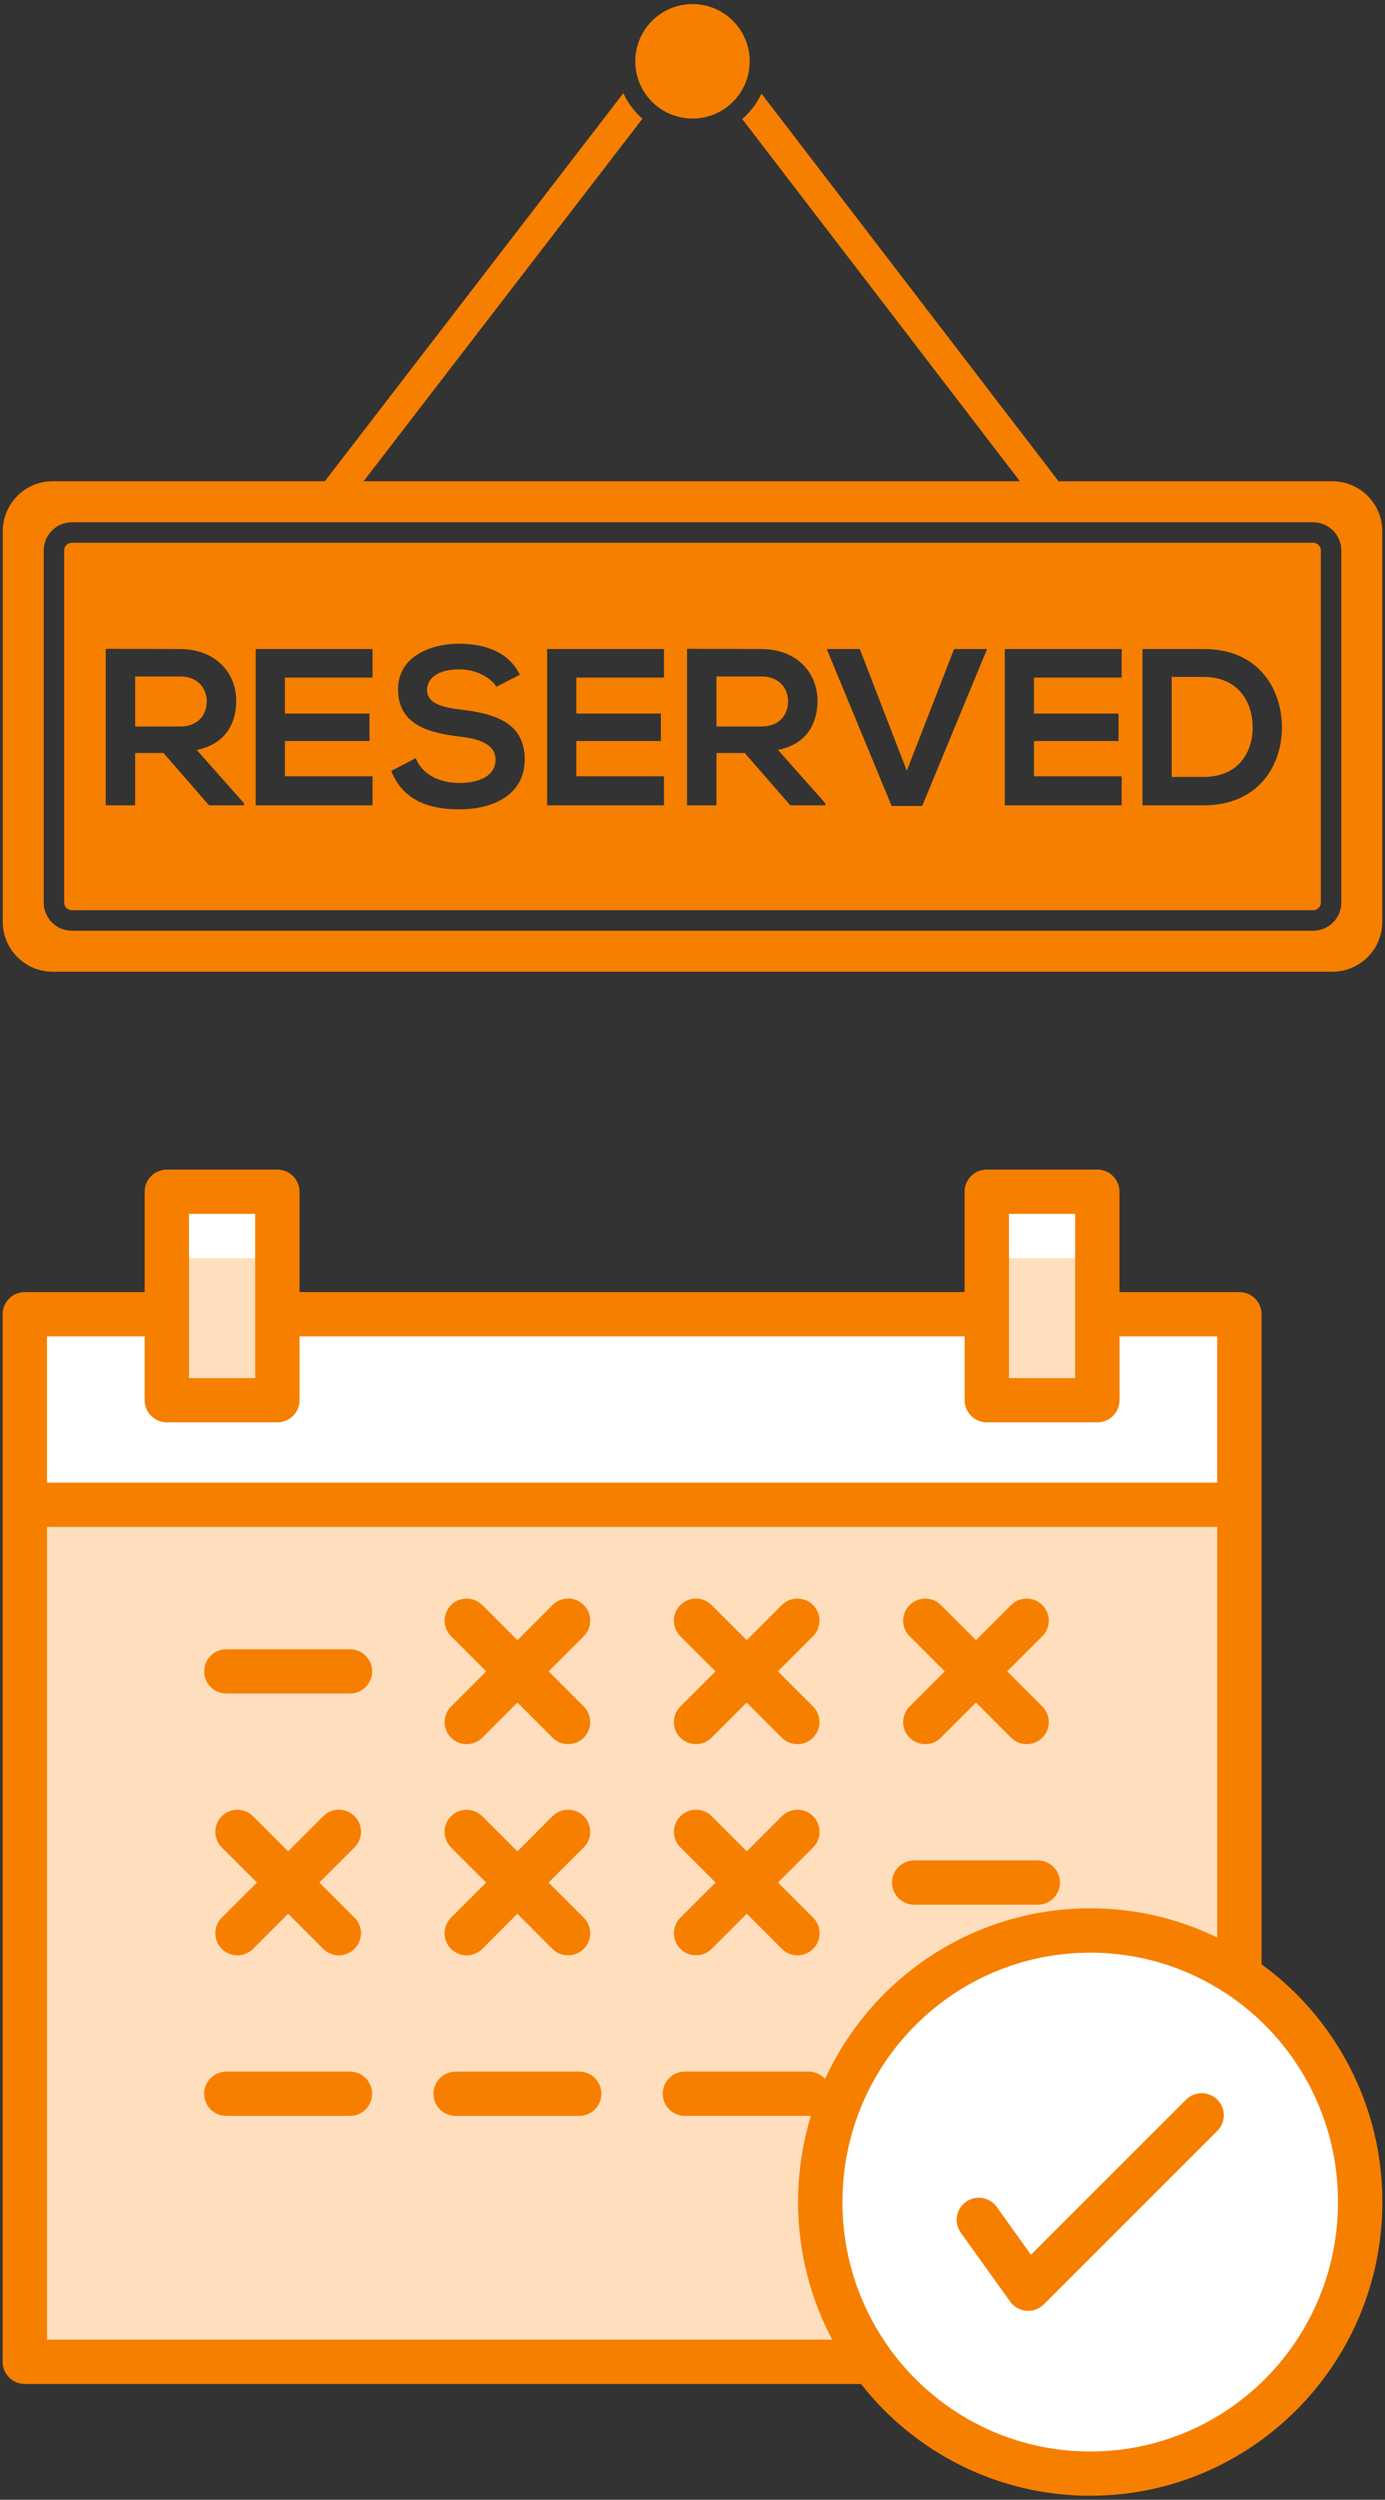 <svg width="260" height="469" viewBox="0 0 260 469" fill="none" xmlns="http://www.w3.org/2000/svg">
<rect x="0" y="0" width="260" height="469" fill="#333333" stroke="none"/>
<path fill-rule="evenodd" clip-rule="evenodd" d="M5.328 281.797H232.121V443.324H5.328V281.797Z" fill="#FFDEBD"/>
<path fill-rule="evenodd" clip-rule="evenodd" d="M231.891 281.797H5.328V246.738H231.898V281.797H231.891ZM203.676 362.001C176.359 362.001 154.212 384.593 154.212 412.464C154.212 440.328 176.359 462.92 203.676 462.92C230.994 462.92 253.14 440.328 253.14 412.464C253.14 384.593 230.994 362.001 203.676 362.001Z" fill="white"/>
<path fill-rule="evenodd" clip-rule="evenodd" d="M31.484 223.477H51.113V261.054H31.484V223.477ZM186.282 224.996V262.573H205.911V224.996H186.282Z" fill="#FFDEBD"/>
<path d="M203.055 236.052H187.476V226.521H203.055V236.052ZM208.125 257.733C208.098 258.125 208.044 258.509 207.969 258.881H231.891V249.35H205.978C206.781 252.171 208.314 254.642 208.125 257.733ZM187.53 258.881C186.714 256.37 186.383 253.595 186.369 251.125C186.369 250.511 186.457 249.91 186.639 249.35H51.241C51.477 249.998 51.619 250.706 51.7 251.483C51.963 253.96 51.882 256.619 50.728 258.881H187.53ZM33.151 251.483C33.158 250.72 33.306 250.011 33.556 249.35H7.164V258.881H33.806C33.671 258.57 33.543 258.26 33.441 257.929C32.8 255.796 33.131 253.649 33.151 251.483ZM253.14 412.464C253.14 400.152 248.814 388.866 241.632 380.104C240.545 379.132 239.411 378.201 238.25 377.316C228.894 370.202 217.237 365.976 204.594 365.976C189.252 365.976 175.353 372.186 165.289 382.224C163.689 383.83 162.184 385.524 160.787 387.306C156.602 394.711 154.212 403.304 154.212 412.464C154.212 421.313 156.453 429.636 160.375 436.865C158.701 432.066 157.783 426.875 157.783 421.461C157.783 408.555 163.021 396.871 171.492 388.42C179.964 379.962 191.668 374.738 204.594 374.738C215.259 374.738 225.081 378.282 232.938 384.255C234.612 385.538 236.205 386.928 237.703 388.413C243.36 394.063 247.585 401.137 249.738 409.055C250.832 413.004 251.406 417.162 251.406 421.455C251.406 423.284 251.298 425.1 251.095 426.875C252.418 422.312 253.14 417.472 253.14 412.464ZM32.982 236.052H50.485V226.521H32.982V236.052Z" fill="white"/>
<path d="M228.516 393.921C230.143 395.534 230.15 398.16 228.537 399.773L195.948 432.335C194.334 433.955 191.702 433.962 190.082 432.356C189.913 432.187 189.758 432.005 189.63 431.816L180.362 418.876C179.039 417.02 179.471 414.428 181.334 413.098C183.204 411.775 185.796 412.207 187.125 414.07L193.538 423.027L222.651 393.935C224.264 392.315 226.89 392.308 228.516 393.921ZM259.506 413.138C259.506 428.333 253.37 442.109 243.441 452.086C233.511 462.069 219.802 468.245 204.662 468.245C189.522 468.245 175.812 462.069 165.876 452.086C164.371 450.567 162.96 448.954 161.631 447.273H4.659C2.358 447.273 0.495 445.41 0.495 443.115V246.569C0.495 244.274 2.358 242.417 4.659 242.417H27.157V223.585C27.157 221.297 29.02 219.434 31.315 219.434H52.065C54.36 219.434 56.229 221.297 56.229 223.585V242.417H181.077V223.585C181.077 221.297 182.94 219.434 185.242 219.434H205.992C208.293 219.434 210.156 221.297 210.156 223.585V242.417H232.661C234.956 242.417 236.826 244.274 236.826 246.569V282.013C236.832 282.121 236.832 282.215 236.832 282.317C236.832 282.425 236.832 282.519 236.826 282.62V368.528C239.175 370.242 241.395 372.132 243.441 374.191C253.37 384.174 259.506 397.944 259.506 413.138ZM189.414 227.743V258.55H201.834V227.743H189.414ZM35.48 258.55H47.907V227.743H35.48V258.55ZM8.824 250.727V278.165H228.496V250.727H210.163V262.701C210.163 264.996 208.3 266.859 205.998 266.859H185.249C182.947 266.859 181.084 264.996 181.084 262.701V250.727H56.236V262.701C56.236 264.996 54.366 266.859 52.071 266.859H31.315C29.02 266.859 27.15 264.996 27.15 262.701V250.727H8.824ZM156.224 438.957C152.147 431.255 149.818 422.467 149.818 413.138C149.818 407.509 150.669 402.075 152.235 396.952C152.086 396.972 151.938 396.972 151.782 396.972H128.576C126.274 396.972 124.411 395.116 124.411 392.821C124.411 390.526 126.274 388.663 128.576 388.663H151.782C153.011 388.663 154.111 389.203 154.881 390.047C157.608 384.12 161.347 378.754 165.883 374.184C175.812 364.208 189.528 358.031 204.669 358.031C213.207 358.031 221.287 359.996 228.503 363.506V286.475H8.824V438.957H156.224ZM251.176 413.138C251.176 400.199 245.972 388.494 237.555 380.036C235.401 377.87 233.025 375.919 230.487 374.211C230.42 374.164 230.346 374.123 230.278 374.076C222.934 369.196 214.132 366.354 204.669 366.354C191.817 366.354 180.186 371.579 171.769 380.043C163.352 388.501 158.148 400.205 158.148 413.145C158.148 423.439 161.442 432.929 167.024 440.645C167.078 440.719 167.132 440.786 167.172 440.861C168.576 442.771 170.109 444.58 171.769 446.247C180.186 454.705 191.81 459.936 204.669 459.936C217.514 459.936 229.151 454.712 237.561 446.247C245.972 437.783 251.176 426.078 251.176 413.138ZM65.7 309.425H42.493C40.191 309.425 38.328 311.288 38.328 313.583C38.328 315.878 40.191 317.734 42.493 317.734H65.7C68.001 317.734 69.864 315.878 69.864 313.583C69.864 311.281 68.001 309.425 65.7 309.425ZM171.614 357.356H194.827C197.122 357.356 198.985 355.493 198.985 353.198C198.985 350.903 197.122 349.047 194.827 349.047H171.614C169.319 349.047 167.456 350.903 167.456 353.198C167.456 355.493 169.319 357.356 171.614 357.356ZM91.269 313.576L84.667 320.171C83.047 321.797 83.061 324.423 84.687 326.03C86.314 327.643 88.94 327.629 90.553 326.009L97.134 319.428L103.709 326.009C105.329 327.629 107.961 327.636 109.575 326.03C111.201 324.416 111.208 321.791 109.595 320.171L102.993 313.576L109.595 306.974C111.215 305.354 111.201 302.729 109.575 301.122C107.955 299.502 105.322 299.516 103.709 301.142L97.134 307.717L90.553 301.142C88.933 299.516 86.307 299.509 84.687 301.122C83.061 302.735 83.054 305.361 84.667 306.974L91.269 313.576ZM134.313 313.576L127.705 320.171C126.092 321.797 126.105 324.423 127.725 326.03C129.352 327.643 131.985 327.629 133.591 326.009L140.172 319.428L146.754 326.009C148.374 327.629 150.999 327.636 152.619 326.03C154.246 324.416 154.253 321.791 152.64 320.171L146.031 313.576L152.64 306.974C154.26 305.354 154.246 302.729 152.619 301.122C150.993 299.502 148.367 299.516 146.754 301.142L140.172 307.717L133.591 301.142C131.978 299.516 129.345 299.509 127.725 301.122C126.105 302.735 126.099 305.361 127.705 306.974L134.313 313.576ZM177.351 313.576L170.75 320.171C169.13 321.797 169.143 324.423 170.77 326.03C172.397 327.643 175.023 327.629 176.636 326.009L183.217 319.428L189.792 326.009C191.412 327.629 194.037 327.636 195.657 326.03C197.284 324.416 197.291 321.791 195.678 320.171L189.076 313.576L195.678 306.974C197.298 305.354 197.284 302.729 195.657 301.122C194.037 299.502 191.405 299.516 189.792 301.142L183.217 307.717L176.636 301.142C175.016 299.516 172.39 299.509 170.77 301.122C169.143 302.735 169.137 305.361 170.75 306.974L177.351 313.576ZM66.543 340.738C64.917 339.125 62.291 339.138 60.678 340.758L54.09 347.339L47.508 340.758C45.895 339.138 43.263 339.131 41.643 340.738C40.023 342.358 40.016 344.977 41.622 346.597L48.231 353.192L41.622 359.793C40.009 361.413 40.023 364.039 41.643 365.645C43.269 367.265 45.902 367.252 47.508 365.632L54.09 359.051L60.671 365.632C62.291 367.252 64.917 367.259 66.537 365.645C68.163 364.032 68.17 361.406 66.557 359.793L59.949 353.192L66.557 346.597C68.177 344.977 68.17 342.358 66.543 340.738ZM84.681 365.652C86.307 367.272 88.933 367.259 90.546 365.639L97.128 359.057L103.702 365.639C105.322 367.259 107.955 367.265 109.568 365.652C111.195 364.039 111.201 361.413 109.588 359.8L102.987 353.198L109.588 346.604C111.208 344.977 111.195 342.358 109.568 340.745C107.948 339.131 105.315 339.145 103.702 340.765L97.128 347.346L90.546 340.765C88.926 339.145 86.301 339.138 84.681 340.745C83.054 342.365 83.047 344.984 84.66 346.604L91.262 353.198L84.66 359.8C83.047 361.413 83.061 364.039 84.681 365.652ZM152.633 340.738C151.006 339.125 148.374 339.138 146.767 340.758L140.186 347.339L133.605 340.758C131.991 339.138 129.359 339.131 127.739 340.738C126.112 342.358 126.105 344.977 127.719 346.597L134.327 353.192L127.719 359.793C126.105 361.413 126.112 364.039 127.739 365.645C129.366 367.265 131.991 367.252 133.605 365.632L140.186 359.051L146.767 365.632C148.38 367.252 151.013 367.259 152.633 365.645C154.26 364.032 154.26 361.406 152.653 359.793L146.045 353.192L152.653 346.597C154.26 344.977 154.26 342.358 152.633 340.738ZM108.738 388.67H85.531C83.229 388.67 81.366 390.533 81.366 392.828C81.366 395.123 83.229 396.979 85.531 396.979H108.738C111.033 396.979 112.896 395.123 112.896 392.828C112.896 390.526 111.033 388.67 108.738 388.67ZM65.693 388.67H42.486C40.191 388.67 38.322 390.533 38.322 392.828C38.322 395.123 40.191 396.979 42.486 396.979H65.693C67.995 396.979 69.858 395.123 69.858 392.828C69.858 390.526 67.995 388.67 65.693 388.67Z" fill="#F77F00"/>
<path d="M225.985 127.006H219.957V145.764H225.985C232.64 145.764 235.286 140.904 235.158 136.132C235.03 131.576 232.35 127.006 225.985 127.006Z" fill="#F77F00"/>
<path d="M38.814 131.609C38.814 129.267 37.269 126.918 33.792 126.918H25.375V136.301H33.792C37.316 136.301 38.814 133.958 38.814 131.609Z" fill="#F77F00"/>
<path d="M225.985 151.09C222.381 151.09 218.067 151.09 214.476 151.09V121.768C218.067 121.768 222.381 121.768 225.985 121.768C236.036 121.768 240.511 128.93 240.646 136.179C240.768 143.584 236.245 151.09 225.985 151.09ZM210.568 127.128H194.112V133.878H209.981V139.028H194.112V145.643H210.568V151.09H188.624C188.624 141.33 188.624 131.529 188.624 121.768H210.568V127.128ZM173.119 151.212H167.382L155.198 121.768H161.401L170.23 144.597L179.113 121.768H185.303L173.119 151.212ZM154.935 151.09H148.353L139.815 141.282H134.502V151.09H128.974V121.728C133.611 121.728 138.269 121.768 142.92 121.768C149.825 121.815 153.47 126.419 153.47 131.488C153.47 135.511 151.634 139.568 146.052 140.702L154.935 150.705V151.09ZM124.647 127.128H108.191V133.878H124.067V139.028H108.191V145.643H124.647V151.09H102.71C102.71 141.33 102.71 131.529 102.71 121.768H124.647V127.128ZM86.199 151.846C80.205 151.846 75.602 149.997 73.435 144.637L78.039 142.248C79.328 145.474 82.716 146.898 86.287 146.898C89.757 146.898 93.024 145.683 93.024 142.504C93.024 139.737 90.135 138.603 86.24 138.191C80.253 137.469 74.724 135.889 74.724 129.308C74.724 123.28 80.671 120.803 86.078 120.769C90.634 120.769 95.373 122.058 97.593 126.588L93.192 128.849C92.187 127.175 89.426 125.582 86.24 125.582C82.143 125.582 80.172 127.296 80.172 129.477C80.172 132.035 83.182 132.744 86.699 133.155C92.814 133.911 98.505 135.511 98.505 142.504C98.505 149.031 92.733 151.846 86.199 151.846ZM69.939 127.128H53.489V133.878H69.358V139.028H53.489V145.643H69.939V151.09H48.001C48.001 141.33 48.001 131.529 48.001 121.768H69.939V127.128ZM45.807 151.09H39.24L30.701 141.282H25.375V151.09H19.847V121.728C24.498 121.728 29.142 121.768 33.792 121.768C40.704 121.815 44.349 126.419 44.349 131.488C44.349 135.511 42.507 139.568 36.938 140.702L45.807 150.705V151.09ZM246.512 101.829H13.488C12.692 101.829 12.044 102.477 12.044 103.273V169.335C12.044 170.125 12.692 170.773 13.488 170.773H246.512C247.308 170.773 247.956 170.125 247.956 169.335V103.273C247.956 102.477 247.308 101.829 246.512 101.829Z" fill="#F77F00"/>
<path d="M147.942 131.609C147.942 129.267 146.396 126.918 142.92 126.918H134.502V136.301H142.92C146.43 136.301 147.942 133.958 147.942 131.609Z" fill="#F77F00"/>
<path d="M251.797 169.335C251.797 172.251 249.428 174.621 246.512 174.621H13.488C10.572 174.621 8.203 172.251 8.203 169.335V103.273C8.203 100.357 10.572 97.988 13.488 97.988H246.512C249.428 97.988 251.797 100.357 251.797 103.273V169.335ZM250.116 90.293H198.722L142.946 17.562C142.089 19.398 140.854 21.024 139.335 22.327L191.465 90.293H68.251L120.597 22.28C119.092 20.957 117.863 19.323 117.013 17.487L60.974 90.293H9.884C4.706 90.293 0.521 94.491 0.521 99.669V172.94C0.521 178.11 4.706 182.309 9.884 182.309H250.116C255.293 182.309 259.492 178.11 259.492 172.94V99.669C259.492 94.491 255.293 90.293 250.116 90.293Z" fill="#F77F00"/>
<path d="M130 22.239C135.926 22.239 140.739 17.44 140.739 11.514C140.739 5.574 135.926 0.768 130 0.768C124.073 0.768 119.261 5.574 119.261 11.514C119.261 17.44 124.073 22.239 130 22.239Z" fill="#F77F00"/>
</svg>

